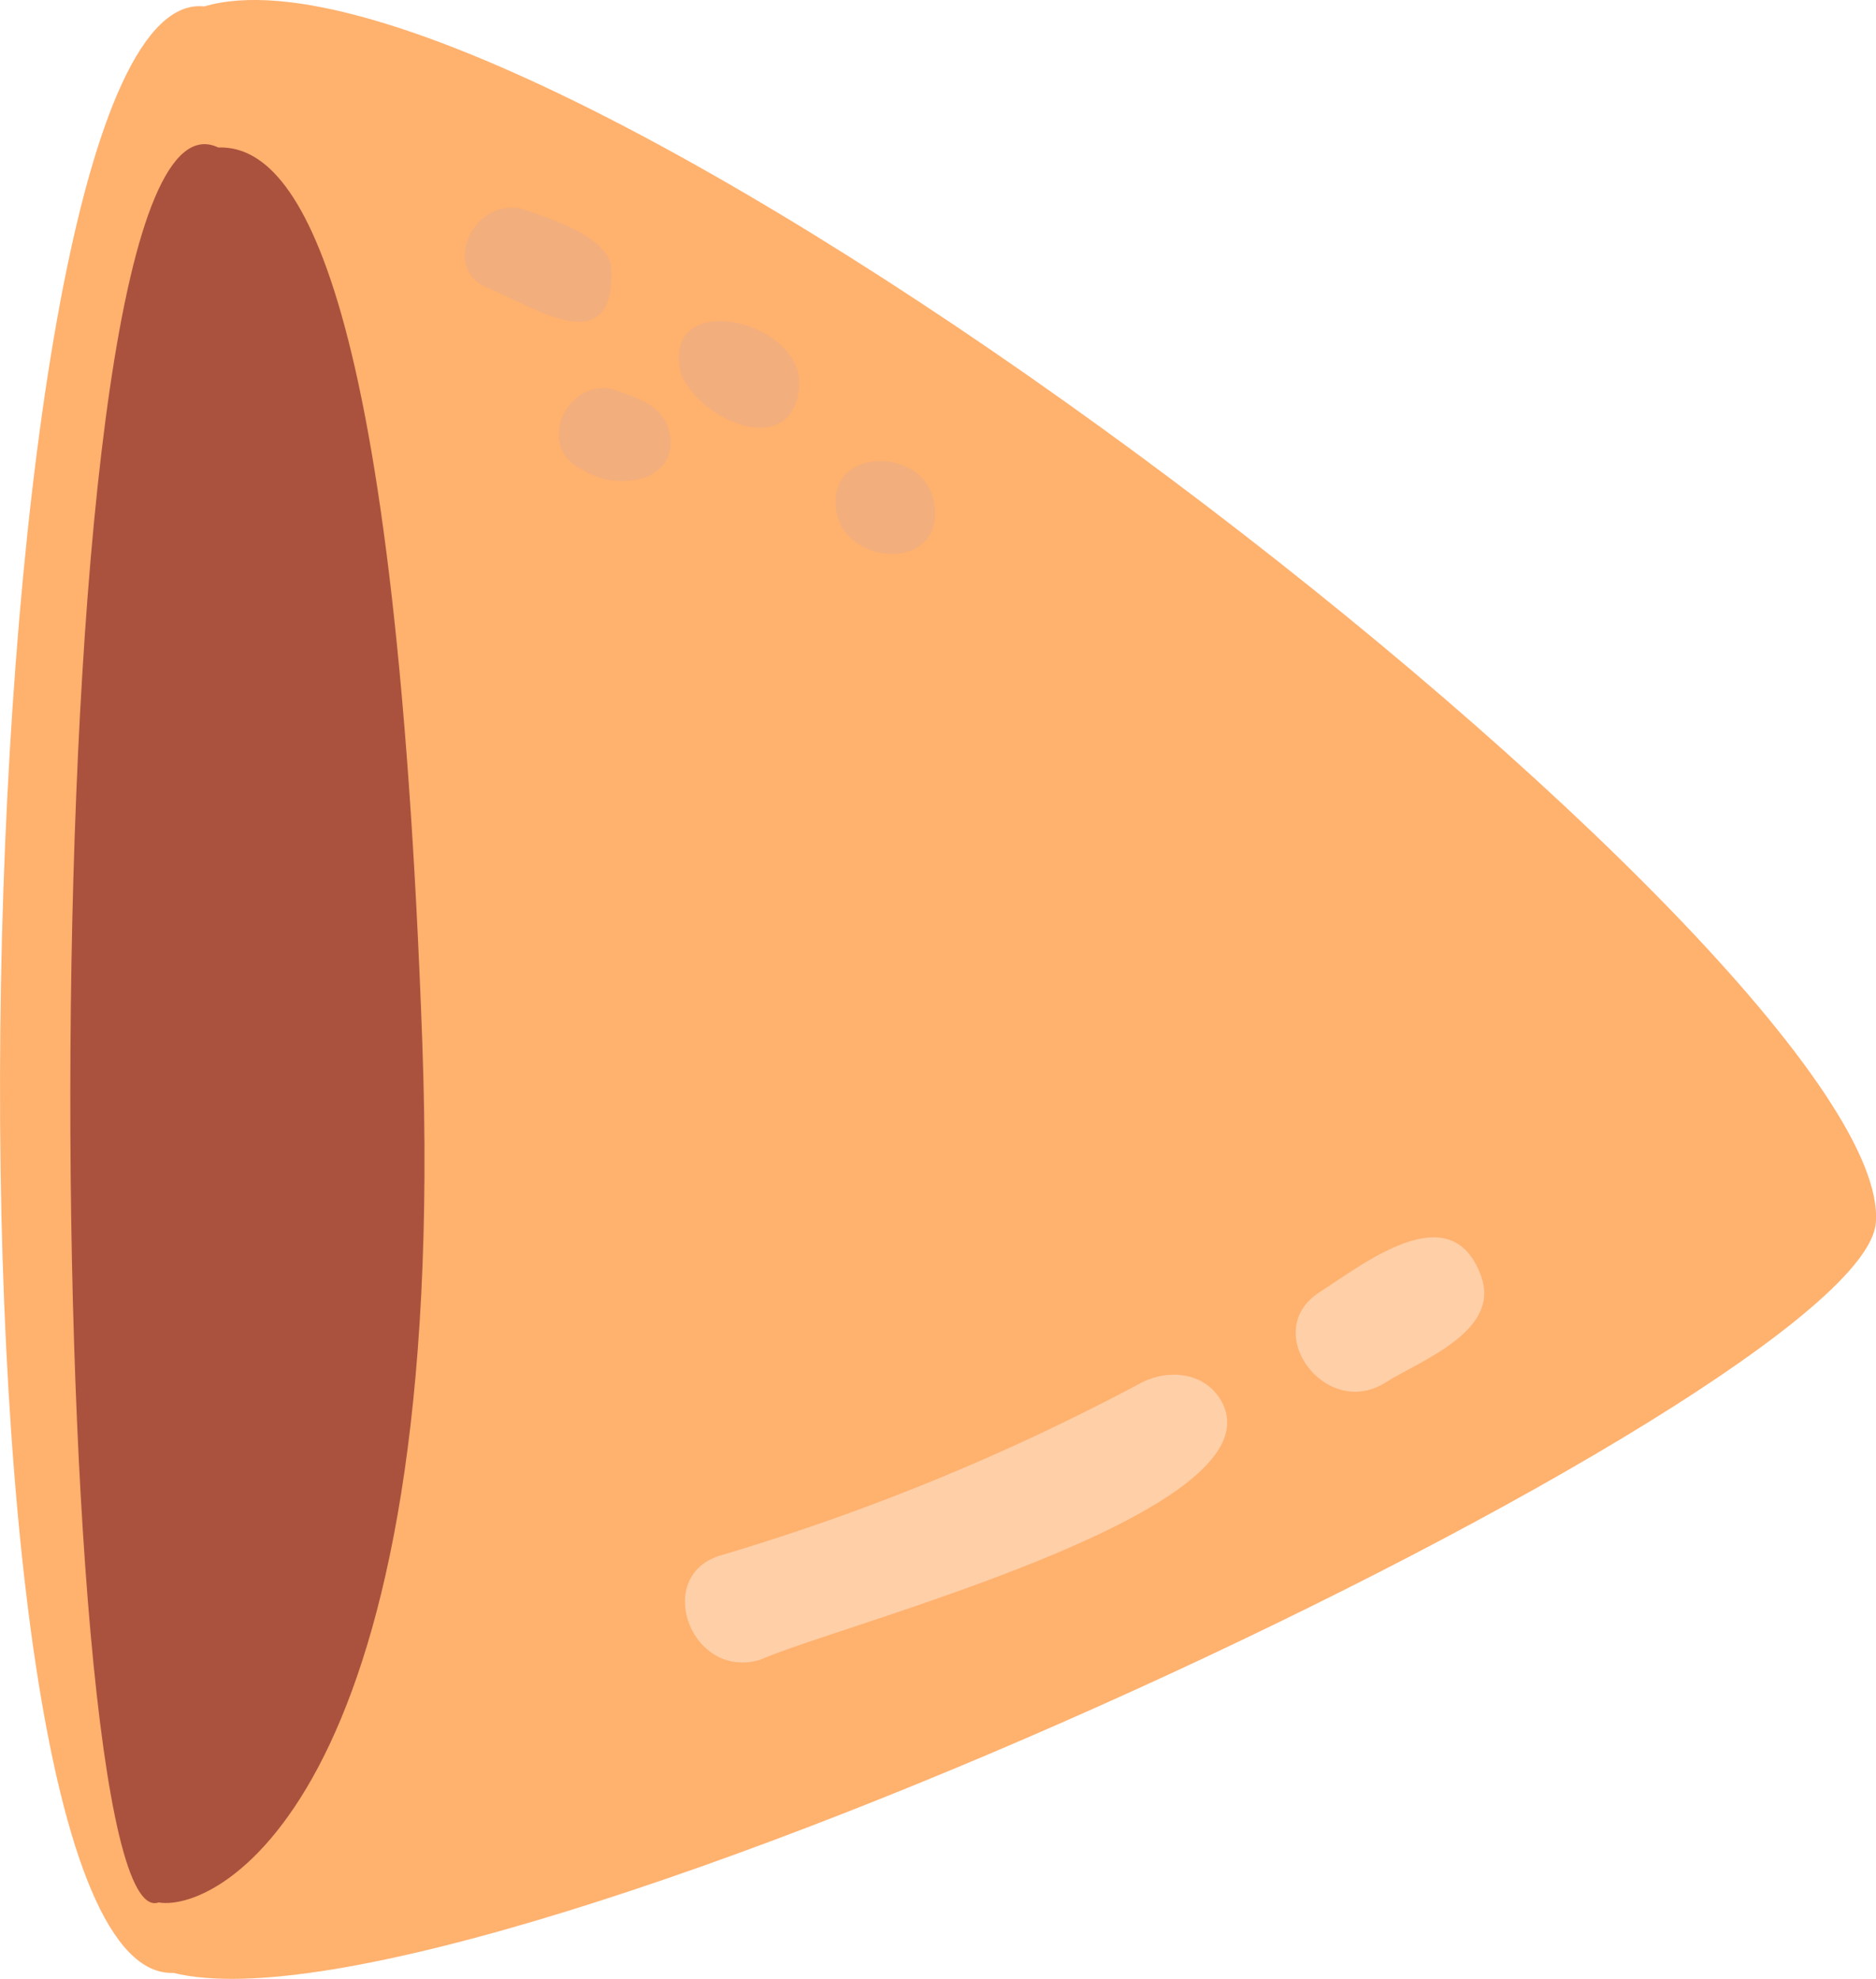 <svg xmlns="http://www.w3.org/2000/svg" viewBox="0 0 110.78 116.85"><defs><style>.cls-1{isolation:isolate;}.cls-2{fill:#ffb16e;}.cls-3{fill:#aa523e;}.cls-4{fill:#ffd7b5;opacity:0.8;mix-blend-mode:soft-light;}.cls-5{fill:#d4a79d;opacity:0.32;mix-blend-mode:multiply;}</style></defs><g class="cls-1"><g id="Camada_2" data-name="Camada 2"><g id="Camada_6" data-name="Camada 6"><path class="cls-2" d="M12.06.38C-2.44-1.2-4.84,117.07,10.24,116.49c18,4.43,99.75-34.15,100.53-44.29C112,56.91,31.78-5.43,12.06.38Z"/><path class="cls-3" d="M12.89,8.71C1.35,3.19,2.39,114.84,9.36,112.33c3.71.61,17.15-6.76,15.58-50.7C23.29,15.6,17.3,8.56,12.89,8.71Z"/><path class="cls-4" d="M44.9,98c4.81-2.12,31-8.81,27.19-15.33-1-1.68-3.15-1.85-4.74-1a132.6,132.6,0,0,1-24.8,10.17C38.53,93.05,40.81,99.24,44.9,98Z"/><path class="cls-4" d="M87.47,75.38c-1.74-4.94-7-.7-9.51.89-3.64,2.3.31,7.6,3.84,5.37C83.92,80.31,88.61,78.61,87.47,75.38Z"/><path class="cls-5" d="M36.09,15.65c-.47-1.78-3.53-2.7-5-3.23-3-1.06-5.27,3.54-2.14,4.63C31.86,18.32,36.42,21.34,36.09,15.65Z"/><path class="cls-5" d="M47.2,22.56c-.13-3.75-8.15-5.53-7-.52C41.41,25,47.06,27.23,47.2,22.56Z"/><path class="cls-5" d="M39.4,25.11c-.47-1.21-1.75-1.59-2.85-2-2.89-1.14-5.12,3.23-2.14,4.63C36.57,29.13,40.51,28.35,39.4,25.11Z"/><path class="cls-5" d="M55.2,30c-.25-3.78-6.81-3.79-5.74.53C50.35,33.41,55.5,33.63,55.2,30Z"/></g></g></g></svg>